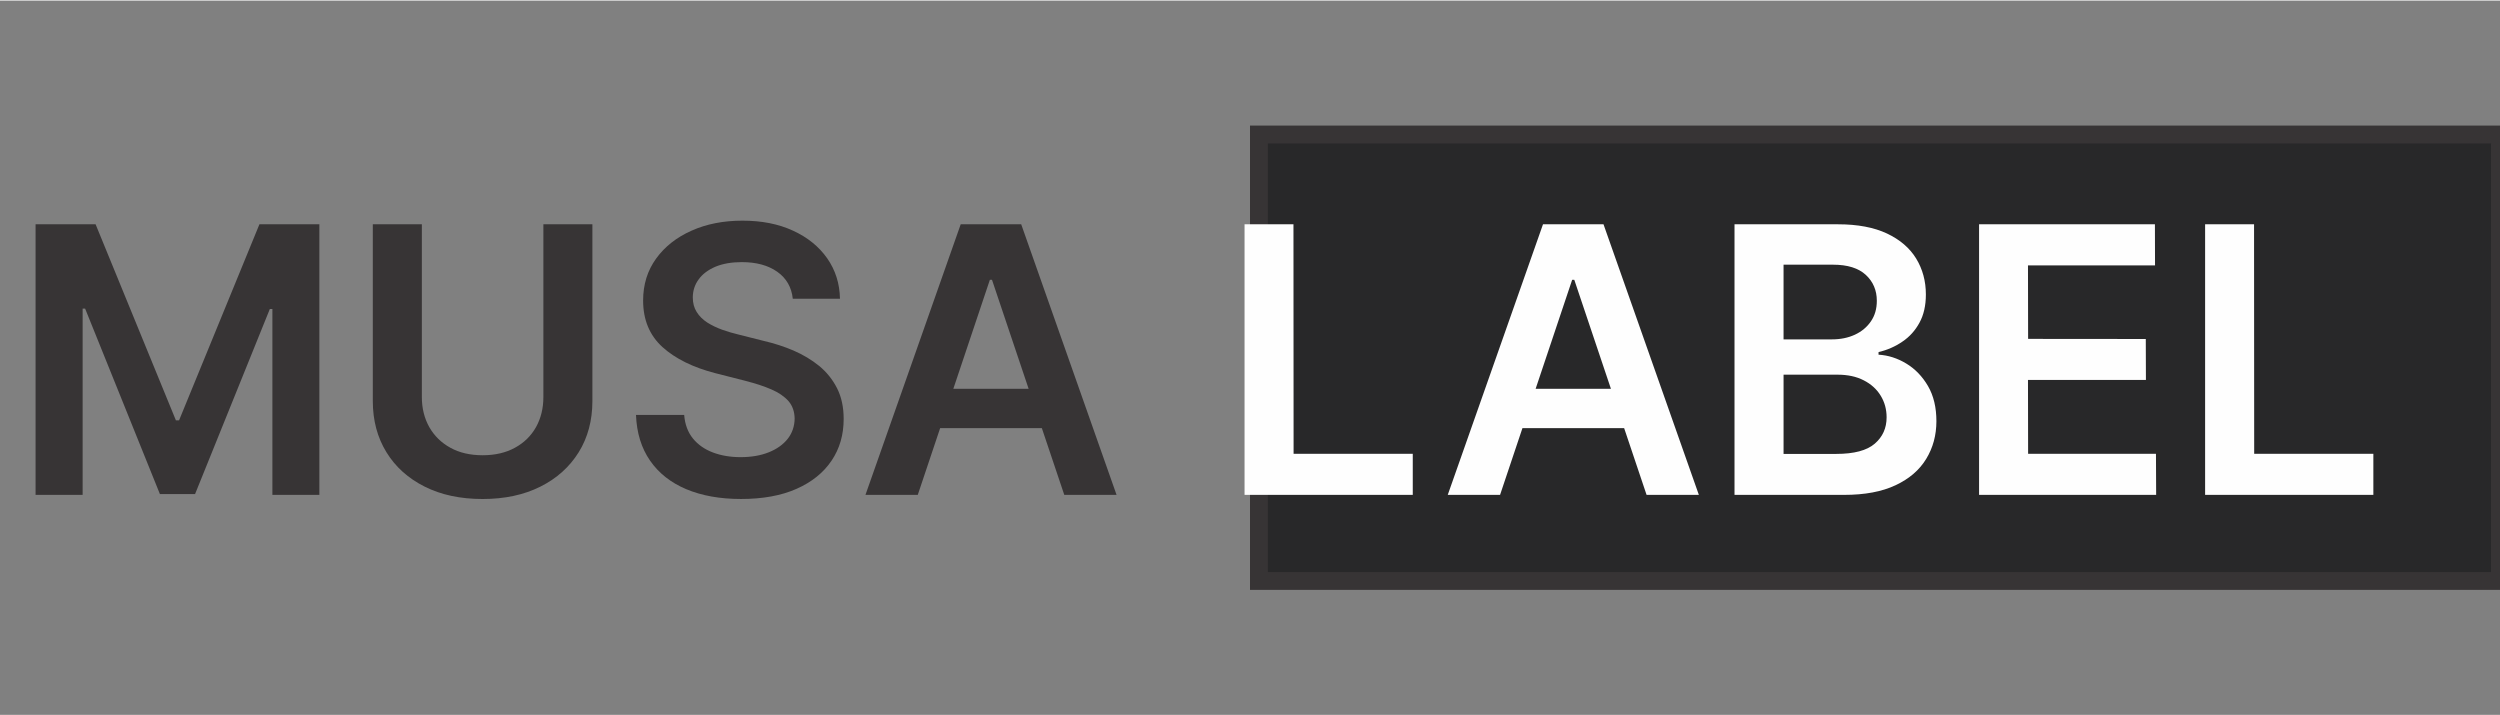 <?xml version="1.0" encoding="UTF-8"?>
<!DOCTYPE svg PUBLIC "-//W3C//DTD SVG 1.1//EN" "http://www.w3.org/Graphics/SVG/1.1/DTD/svg11.dtd">
<!-- Creator: CorelDRAW -->
<svg xmlns="http://www.w3.org/2000/svg" xml:space="preserve" width="0.933in" height="0.267in" version="1.1" style="shape-rendering:geometricPrecision; text-rendering:geometricPrecision; image-rendering:optimizeQuality; fill-rule:evenodd; clip-rule:evenodd"
viewBox="0 0 933.33 266.66"
 xmlns:xlink="http://www.w3.org/1999/xlink"
 xmlns:xodm="http://www.corel.com/coreldraw/odm/2003">
 <rect x="0" y="0" width="933.33" height="266.66" fill="#808080" stroke="none"/>
 <defs>
  <style type="text/css">
   <![CDATA[
    .str0 {stroke:#373435;stroke-width:6.67;stroke-miterlimit:2.613}
    .fil0 {fill:#282829}
    .fil2 {fill:#FEFEFE;fill-rule:nonzero}
    .fil1 {fill:#373435;fill-rule:nonzero}
   ]]>
  </style>
 </defs>
 <g id="Layer_x0020_1">
  <rect class="fil0 str0" x="470" y="50" width="463.33" height="166.67"/>
  <polygon class="fil1" points="13.28,83.52 35.69,83.52 65.67,156.71 66.85,156.71 96.85,83.52 119.23,83.52 119.23,184.54 101.69,184.54 101.69,115.14 100.74,115.14 72.82,184.24 59.7,184.24 31.78,115 30.85,115 30.85,184.54 13.28,184.54 "/>
  <path id="_1" class="fil1" d="M202.85 83.52l18.31 0 0 66c0,7.24 -1.71,13.61 -5.11,19.1 -3.41,5.48 -8.17,9.77 -14.33,12.85 -6.16,3.08 -13.33,4.61 -21.55,4.61 -8.26,0 -15.46,-1.53 -21.6,-4.61 -6.16,-3.08 -10.93,-7.36 -14.3,-12.85 -3.38,-5.49 -5.09,-11.85 -5.09,-19.1l0 -66 18.31 0 0 64.47c0,4.21 0.93,7.96 2.78,11.25 1.87,3.28 4.49,5.85 7.87,7.7 3.38,1.88 7.41,2.8 12.04,2.8 4.63,0 8.66,-0.93 12.06,-2.8 3.41,-1.85 6.02,-4.42 7.87,-7.7 1.83,-3.29 2.75,-7.04 2.75,-11.25l0 -64.47z"/>
  <path id="_2" class="fil1" d="M295.97 111.3c-0.46,-4.31 -2.39,-7.66 -5.81,-10.07 -3.4,-2.39 -7.8,-3.59 -13.24,-3.59 -3.8,0 -7.08,0.58 -9.81,1.71 -2.71,1.16 -4.81,2.71 -6.25,4.7 -1.46,1.97 -2.2,4.21 -2.22,6.76 0,2.11 0.48,3.91 1.46,5.46 0.97,1.55 2.29,2.85 3.96,3.93 1.69,1.07 3.54,1.94 5.58,2.69 2.04,0.72 4.09,1.32 6.16,1.81l9.47 2.39c3.82,0.88 7.5,2.08 11.04,3.59 3.52,1.53 6.69,3.43 9.52,5.72 2.8,2.31 5.04,5.09 6.69,8.36 1.64,3.24 2.45,7.06 2.45,11.43 0,5.93 -1.5,11.11 -4.54,15.6 -3.03,4.49 -7.39,7.99 -13.1,10.51 -5.7,2.52 -12.59,3.77 -20.67,3.77 -7.87,0 -14.67,-1.23 -20.46,-3.66 -5.76,-2.43 -10.26,-5.97 -13.5,-10.65 -3.24,-4.67 -5,-10.35 -5.26,-17.06l17.99 0c0.28,3.52 1.37,6.44 3.26,8.78 1.9,2.33 4.4,4.07 7.48,5.23 3.08,1.16 6.5,1.74 10.32,1.74 3.98,0 7.48,-0.6 10.49,-1.8 3.01,-1.2 5.37,-2.87 7.08,-5.02 1.71,-2.18 2.57,-4.7 2.61,-7.59 -0.05,-2.61 -0.81,-4.79 -2.31,-6.53 -1.53,-1.71 -3.63,-3.17 -6.34,-4.33 -2.71,-1.18 -5.88,-2.22 -9.49,-3.15l-11.51 -2.94c-8.31,-2.15 -14.88,-5.39 -19.7,-9.74 -4.81,-4.37 -7.22,-10.16 -7.22,-17.39 0,-5.95 1.62,-11.18 4.86,-15.65 3.24,-4.47 7.64,-7.94 13.24,-10.42 5.58,-2.5 11.92,-3.73 18.98,-3.73 7.17,0 13.45,1.23 18.86,3.73 5.42,2.48 9.65,5.9 12.76,10.3 3.08,4.4 4.68,9.42 4.79,15.12l-17.61 0z"/>
  <path id="_3" class="fil1" d="M342.64 184.54l-19.54 0 35.56 -101.02 22.59 0 35.6 101.02 -19.52 0 -26.99 -80.3 -0.79 0 -26.92 80.3zm0.63 -39.61l53.28 0 0 14.7 -53.28 0 0 -14.7z"/>
  <polygon id="_4" class="fil2" points="464.63,184.54 464.63,83.52 482.89,83.52 482.94,169.19 527.43,169.19 527.43,184.54 "/>
  <path id="_5" class="fil2" d="M560.03 184.54l-19.54 0 35.56 -101.02 22.59 0 35.6 101.02 -19.52 0 -26.99 -80.3 -0.79 0 -26.92 80.3zm0.63 -39.61l53.28 0 0 14.7 -53.28 0 0 -14.7z"/>
  <path id="_6" class="fil2" d="M647.55 184.54l0 -101.02 38.68 0c7.29,0 13.38,1.16 18.22,3.43 4.86,2.29 8.5,5.42 10.91,9.35 2.41,3.96 3.63,8.43 3.63,13.43 0,4.1 -0.79,7.61 -2.39,10.53 -1.57,2.89 -3.68,5.26 -6.37,7.06 -2.66,1.83 -5.62,3.13 -8.91,3.91l0 0.97c3.59,0.21 7.01,1.3 10.32,3.29 3.31,1.99 6.02,4.79 8.13,8.4 2.11,3.63 3.15,7.99 3.15,13.13 0,5.23 -1.27,9.93 -3.8,14.07 -2.52,4.17 -6.34,7.45 -11.43,9.84 -5.09,2.41 -11.51,3.61 -19.24,3.61l-40.91 0zm18.31 -15.3l19.68 0c6.64,0 11.43,-1.28 14.37,-3.82 2.94,-2.54 4.42,-5.81 4.42,-9.83 0,-2.99 -0.74,-5.7 -2.22,-8.1 -1.48,-2.43 -3.59,-4.33 -6.32,-5.72 -2.73,-1.41 -5.97,-2.11 -9.77,-2.11l-20.16 0 0 29.59zm0 -42.76l18.1 0c3.15,0 6,-0.58 8.52,-1.74 2.54,-1.18 4.54,-2.85 6,-5 1.48,-2.15 2.2,-4.7 2.2,-7.66 0,-3.91 -1.37,-7.13 -4.12,-9.68 -2.73,-2.52 -6.81,-3.8 -12.2,-3.8l-18.5 0 0 27.87z"/>
  <polygon id="_7" class="fil2" points="738.85,184.54 738.85,83.52 804.5,83.52 804.54,98.86 757.11,98.86 757.16,126.3 801.09,126.34 801.14,141.62 757.11,141.62 757.16,169.19 804.89,169.19 804.96,184.54 "/>
  <polygon id="_8" class="fil2" points="823.24,184.54 823.24,83.52 841.51,83.52 841.56,169.19 886.05,169.19 886.05,184.54 "/>
 </g>
</svg>
